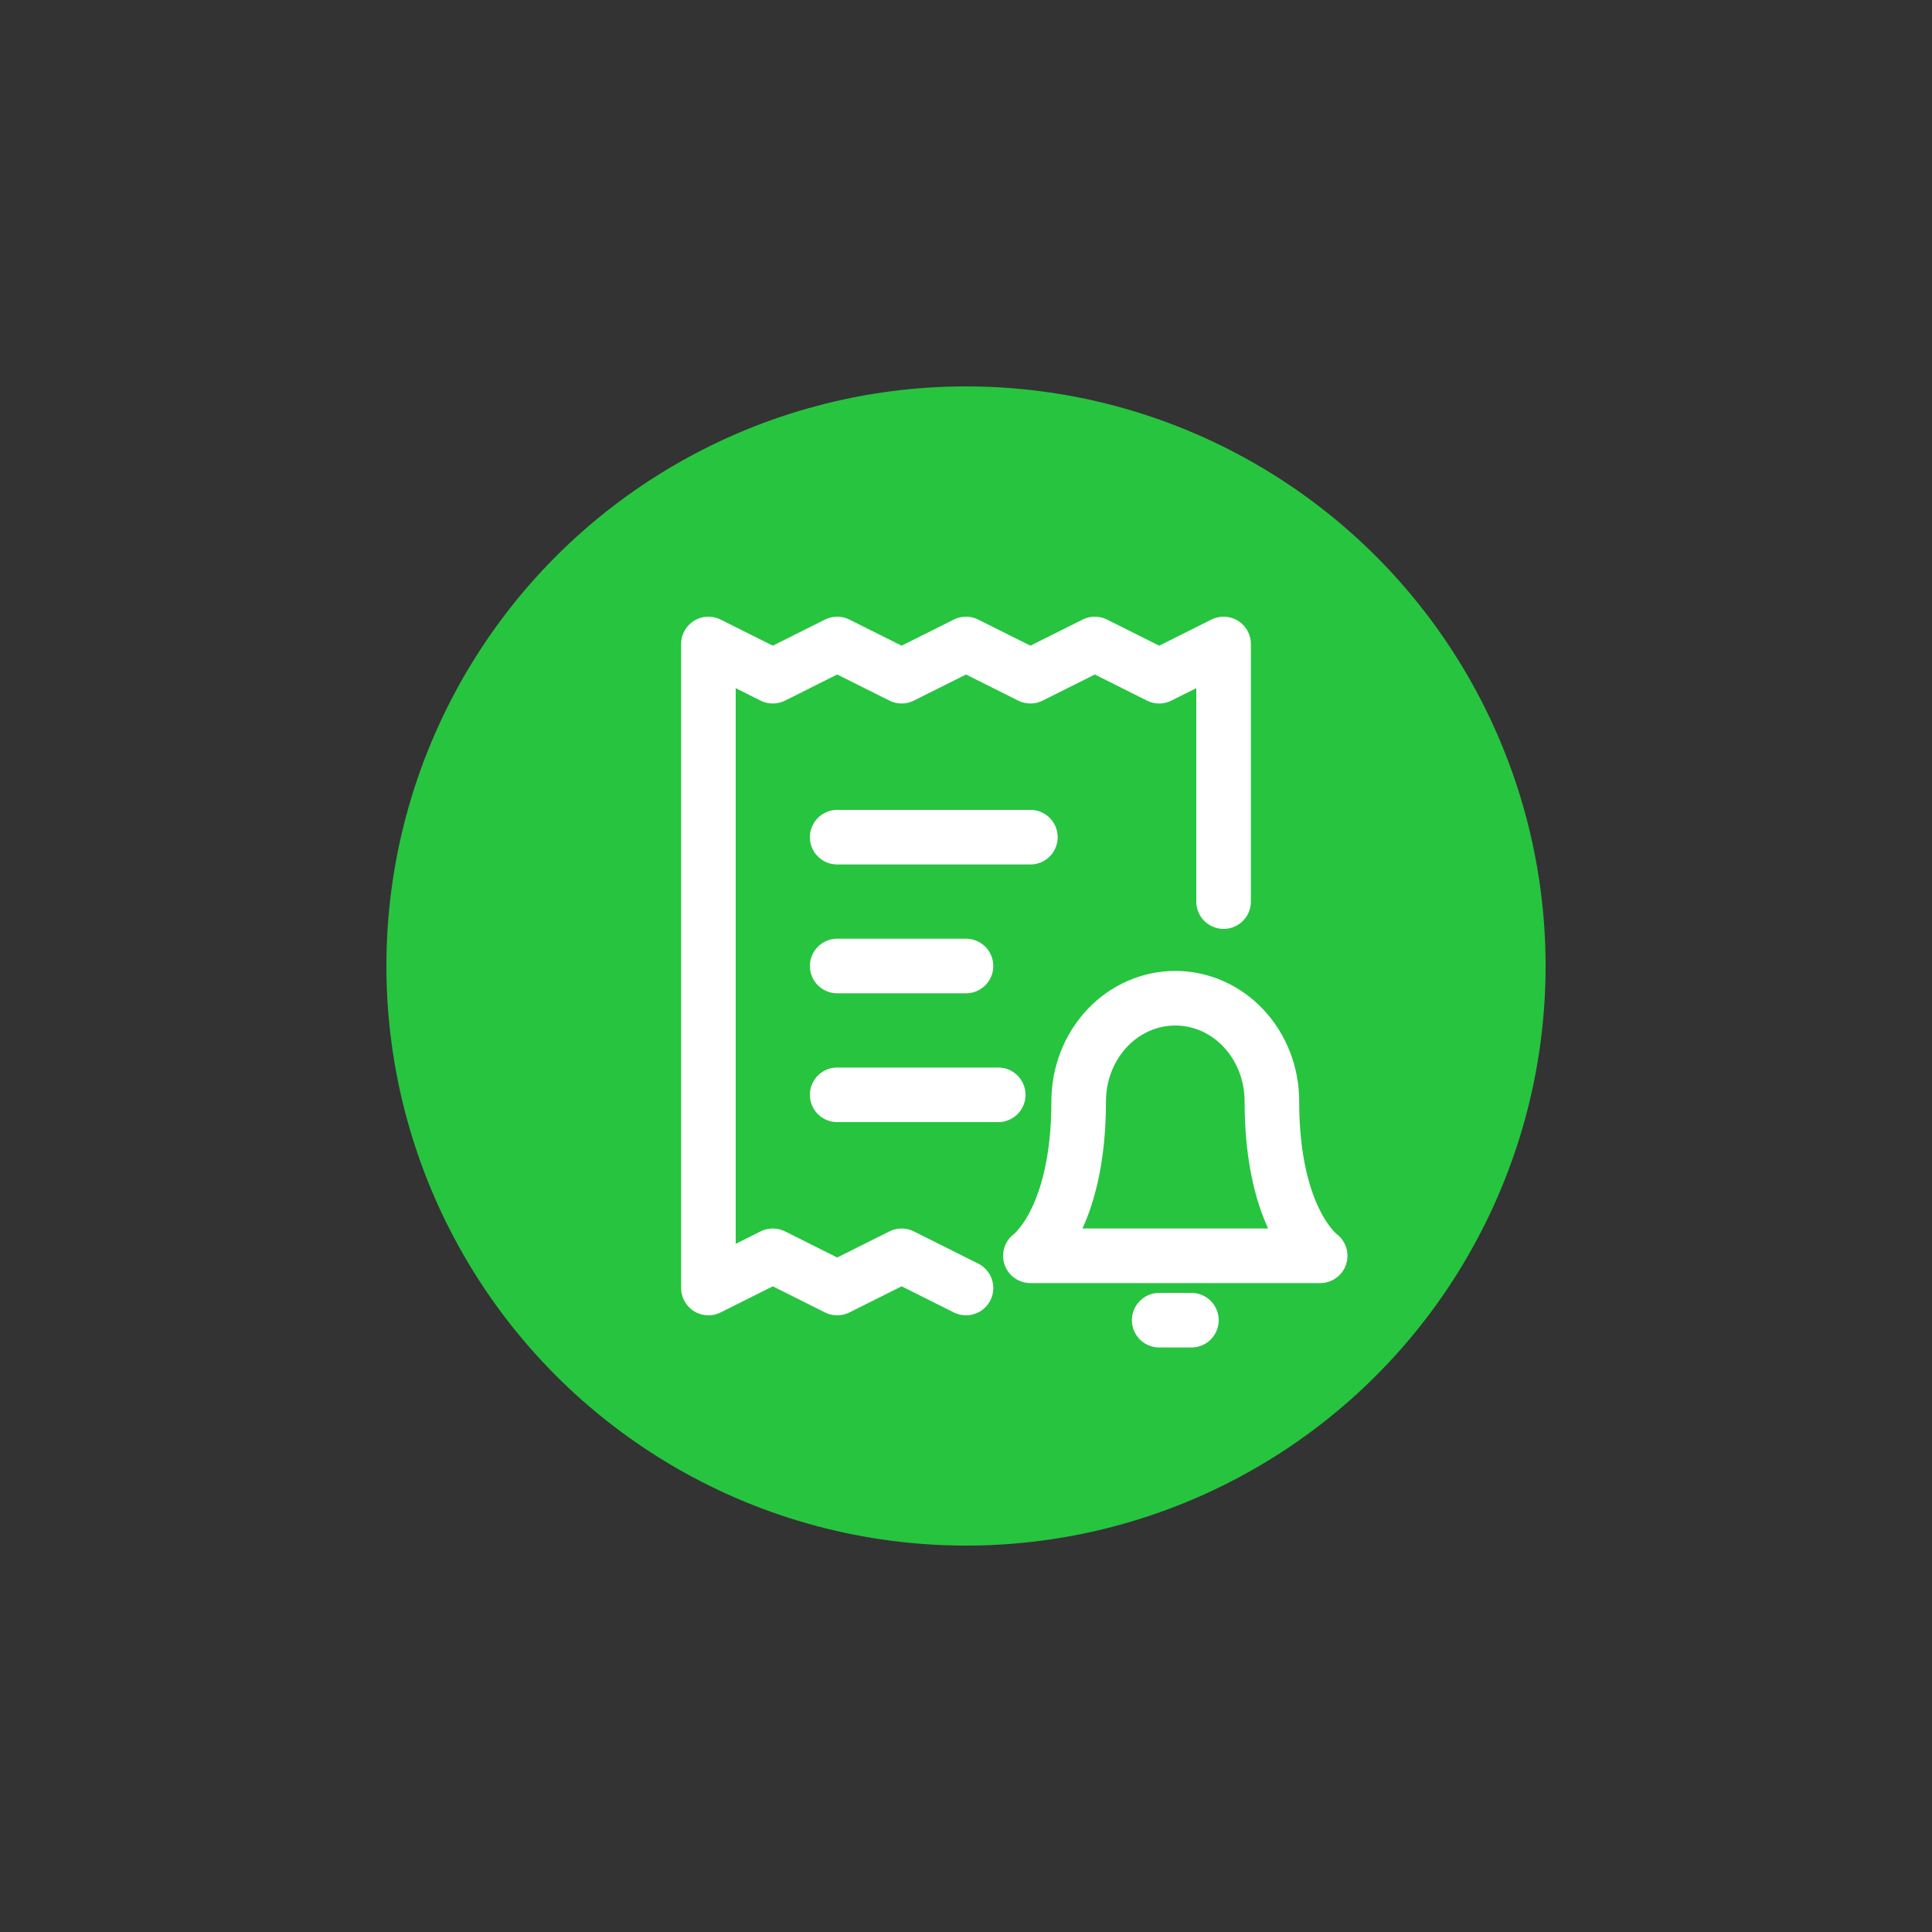 <svg width="40" height="40" viewBox="0 0 40 40" fill="none" xmlns="http://www.w3.org/2000/svg">
<rect x="0" y="0" width="40" height="40" fill="#333333" stroke="none"/>
<circle cx="20" cy="20" r="12" fill="#27C440"/>
<path d="M20 26.667L18.667 26L17.333 26.667L16 26L14.667 26.667V13.333L16 14L17.333 13.333L18.667 14L20 13.333L21.333 14L22.667 13.333L24 14L25.333 13.333V18.667" stroke="white" stroke-width="1.13" stroke-linecap="round" stroke-linejoin="round"/>
<path d="M21.333 17.333H17.333" stroke="white" stroke-width="1.13" stroke-linecap="round" stroke-linejoin="round"/>
<path d="M20 20H17.333" stroke="white" stroke-width="1.13" stroke-linecap="round" stroke-linejoin="round"/>
<path d="M20.667 22.667H17.333" stroke="white" stroke-width="1.13" stroke-linecap="round" stroke-linejoin="round"/>
<path d="M22.333 22.8C22.333 22.234 22.544 21.692 22.919 21.291C23.294 20.891 23.803 20.667 24.333 20.667C24.864 20.667 25.372 20.891 25.747 21.291C26.123 21.692 26.333 22.234 26.333 22.8C26.333 25.289 27.333 26 27.333 26H21.333C21.333 26 22.333 25.289 22.333 22.8Z" stroke="white" stroke-width="1.13" stroke-linecap="round" stroke-linejoin="round"/>
<path d="M24 27.333C24.033 27.333 24.081 27.333 24.14 27.333C24.198 27.333 24.265 27.333 24.333 27.333C24.401 27.333 24.468 27.333 24.527 27.333C24.586 27.333 24.634 27.333 24.667 27.333" stroke="white" stroke-width="1.13" stroke-linecap="round" stroke-linejoin="round"/>
</svg>
